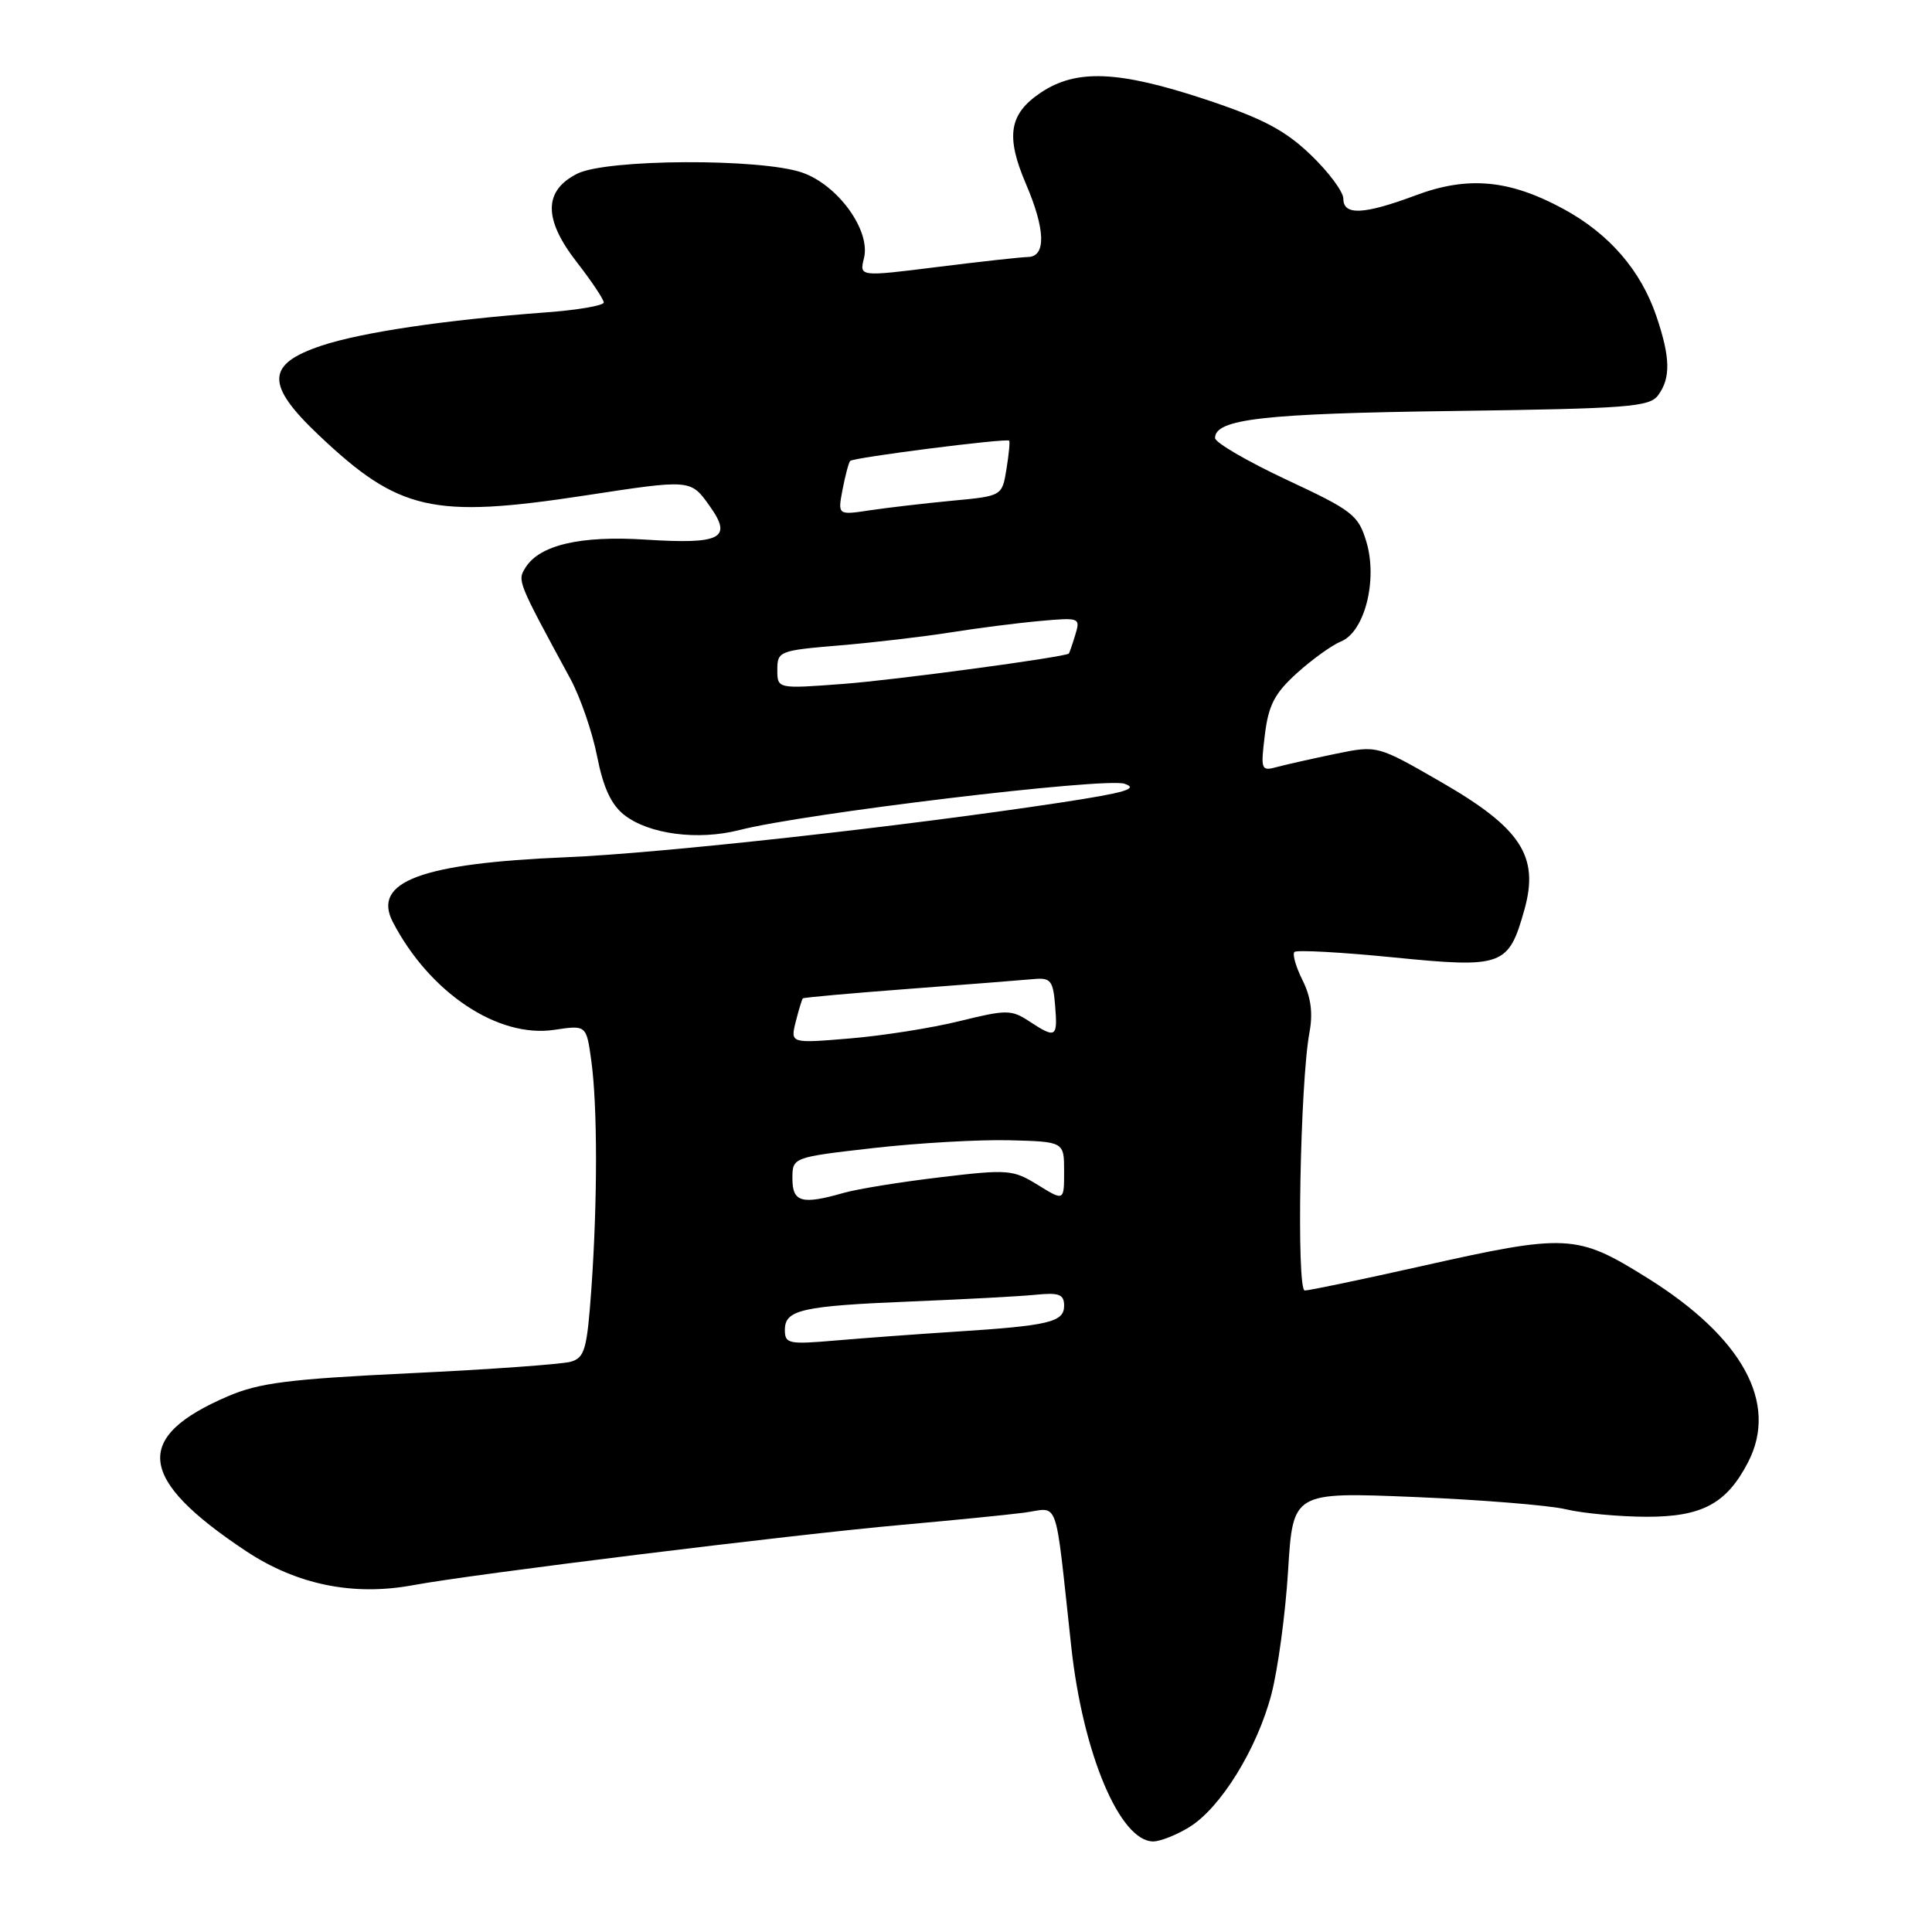 <?xml version="1.0" encoding="UTF-8" standalone="no"?>
<!DOCTYPE svg PUBLIC "-//W3C//DTD SVG 1.1//EN" "http://www.w3.org/Graphics/SVG/1.1/DTD/svg11.dtd" >
<svg xmlns="http://www.w3.org/2000/svg" xmlns:xlink="http://www.w3.org/1999/xlink" version="1.1" viewBox="0 0 256 256">
 <g >
 <path fill="currentColor"
d=" M 157.56 242.12 C 161.72 239.59 166.57 231.75 168.47 224.49 C 169.33 221.20 170.33 213.82 170.68 208.10 C 171.32 197.70 171.32 197.70 187.41 198.36 C 196.26 198.73 205.30 199.46 207.50 199.99 C 209.70 200.52 214.48 200.96 218.12 200.98 C 225.52 201.00 228.78 199.26 231.63 193.75 C 235.68 185.92 230.90 177.20 218.24 169.31 C 208.92 163.50 207.69 163.43 188.22 167.80 C 180.36 169.56 173.46 171.00 172.89 171.00 C 171.77 171.00 172.27 143.44 173.51 136.81 C 173.99 134.25 173.71 132.13 172.60 129.90 C 171.71 128.12 171.23 126.44 171.52 126.14 C 171.82 125.85 177.72 126.17 184.64 126.86 C 199.16 128.30 199.89 128.03 202.00 120.51 C 203.97 113.46 201.54 109.73 191.00 103.65 C 182.50 98.75 182.50 98.75 177.00 99.88 C 173.97 100.51 170.49 101.29 169.25 101.62 C 167.09 102.21 167.03 102.04 167.60 97.37 C 168.08 93.43 168.89 91.87 171.85 89.19 C 173.86 87.38 176.49 85.48 177.70 84.99 C 180.83 83.71 182.57 76.84 181.05 71.78 C 179.99 68.25 179.23 67.65 170.46 63.56 C 165.26 61.12 161.00 58.64 161.00 58.04 C 161.00 55.52 167.43 54.79 192.47 54.46 C 215.79 54.14 218.58 53.93 219.72 52.36 C 221.40 50.07 221.33 47.34 219.47 41.87 C 217.41 35.82 213.23 30.99 207.21 27.71 C 200.02 23.80 194.53 23.29 187.59 25.88 C 180.71 28.45 178.00 28.58 178.00 26.33 C 178.00 25.41 176.05 22.79 173.67 20.51 C 170.26 17.24 167.32 15.70 159.75 13.18 C 148.18 9.35 142.61 9.12 137.90 12.28 C 133.70 15.10 133.23 18.04 135.95 24.39 C 138.52 30.38 138.63 33.98 136.25 34.05 C 135.29 34.07 129.86 34.67 124.18 35.38 C 113.87 36.67 113.87 36.67 114.48 34.21 C 115.40 30.55 111.04 24.52 106.30 22.87 C 100.80 20.96 80.38 21.06 76.50 23.01 C 72.01 25.26 71.99 29.04 76.43 34.74 C 78.39 37.26 80.00 39.67 80.00 40.08 C 80.00 40.49 76.51 41.09 72.25 41.40 C 59.00 42.39 47.99 44.02 42.64 45.79 C 35.23 48.25 35.14 50.95 42.28 57.70 C 52.86 67.71 57.35 68.73 77.42 65.67 C 91.64 63.50 91.50 63.48 94.07 67.10 C 97.09 71.35 95.55 72.14 85.50 71.50 C 76.90 70.95 71.49 72.22 69.63 75.21 C 68.54 76.96 68.53 76.96 75.57 89.93 C 76.89 92.37 78.49 97.00 79.12 100.22 C 79.93 104.34 80.99 106.64 82.71 107.98 C 85.96 110.54 92.49 111.40 98.00 109.98 C 106.63 107.77 146.41 102.99 149.00 103.85 C 150.95 104.50 149.10 105.04 140.50 106.35 C 119.70 109.51 87.48 113.08 75.00 113.59 C 55.80 114.39 49.28 116.83 52.05 122.17 C 56.92 131.53 65.97 137.58 73.44 136.46 C 77.70 135.82 77.70 135.82 78.35 140.55 C 79.18 146.58 79.18 159.16 78.36 170.77 C 77.78 178.85 77.48 179.91 75.61 180.44 C 74.45 180.77 64.87 181.46 54.33 181.96 C 38.29 182.73 34.34 183.23 30.18 185.02 C 17.55 190.45 18.21 195.97 32.60 205.53 C 39.32 209.98 46.79 211.51 54.70 210.05 C 62.73 208.56 105.13 203.33 119.50 202.05 C 126.10 201.46 133.38 200.74 135.68 200.44 C 140.44 199.82 139.71 197.75 141.95 218.22 C 143.49 232.38 148.40 244.01 152.82 244.00 C 153.75 243.99 155.88 243.15 157.56 242.12 Z  M 104.00 176.22 C 104.00 173.54 106.22 173.04 121.00 172.44 C 127.88 172.16 135.19 171.77 137.25 171.56 C 140.35 171.25 141.00 171.51 141.00 173.02 C 141.00 175.19 139.02 175.66 126.50 176.46 C 121.55 176.78 114.46 177.30 110.75 177.62 C 104.49 178.16 104.00 178.06 104.00 176.22 Z  M 105.00 156.17 C 105.00 153.35 105.00 153.35 115.75 152.12 C 121.66 151.45 129.76 150.99 133.75 151.09 C 141.00 151.28 141.00 151.28 141.00 155.22 C 141.00 159.16 141.00 159.16 137.52 157.01 C 134.21 154.97 133.57 154.92 124.54 156.00 C 119.31 156.62 113.57 157.55 111.77 158.07 C 106.24 159.65 105.00 159.31 105.00 156.17 Z  M 105.44 135.38 C 105.84 133.80 106.26 132.41 106.38 132.29 C 106.50 132.17 112.87 131.60 120.55 131.02 C 128.22 130.44 135.62 129.86 137.00 129.73 C 139.22 129.53 139.54 129.93 139.81 133.25 C 140.16 137.50 139.92 137.65 136.38 135.33 C 134.01 133.77 133.37 133.77 127.16 135.30 C 123.50 136.21 116.95 137.24 112.61 137.60 C 104.72 138.26 104.72 138.26 105.44 135.38 Z  M 103.00 88.74 C 103.00 86.29 103.27 86.19 111.25 85.52 C 115.79 85.14 122.42 84.36 126.00 83.79 C 129.57 83.22 134.91 82.54 137.85 82.28 C 143.08 81.81 143.18 81.85 142.47 84.15 C 142.08 85.44 141.69 86.54 141.63 86.60 C 140.99 87.09 118.58 90.11 111.75 90.62 C 103.00 91.28 103.00 91.28 103.00 88.74 Z  M 111.64 64.88 C 112.00 63.02 112.45 61.31 112.65 61.08 C 113.04 60.62 133.35 58.04 133.72 58.39 C 133.84 58.51 133.68 60.21 133.36 62.17 C 132.78 65.73 132.78 65.73 126.14 66.35 C 122.49 66.70 117.59 67.27 115.25 67.62 C 111.00 68.26 111.00 68.26 111.64 64.88 Z "/>
</g>
</svg>